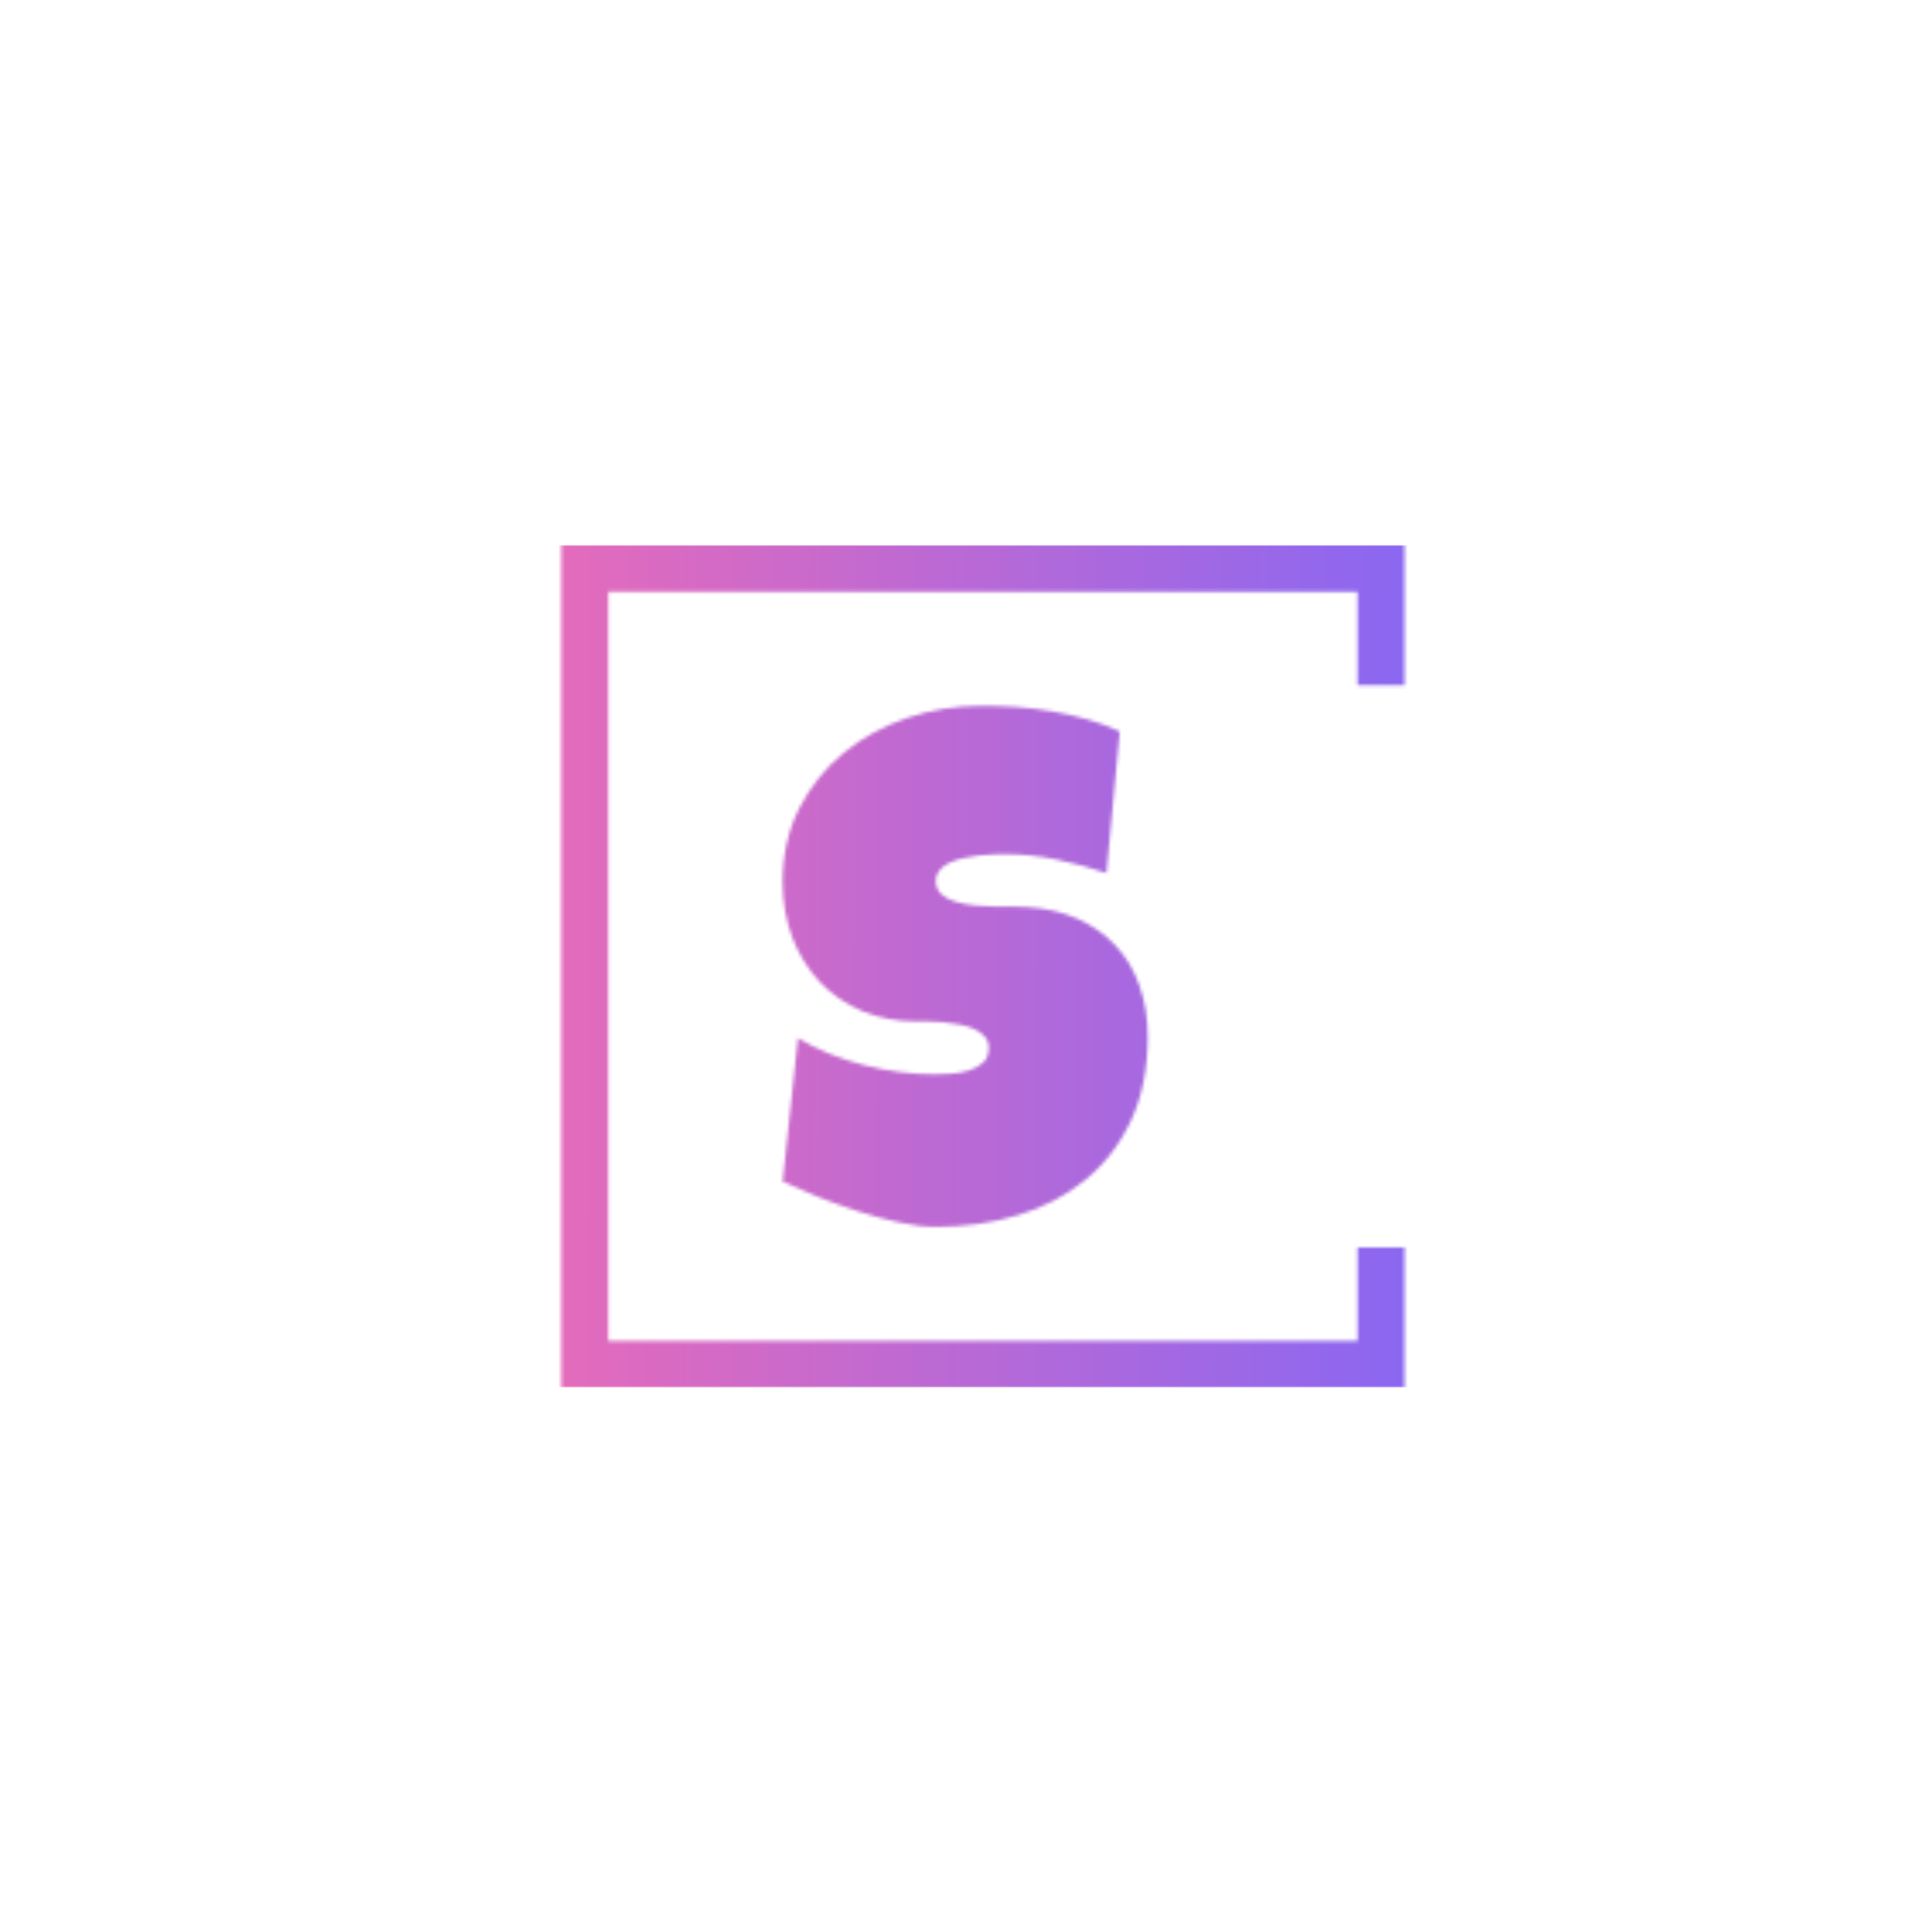 <svg xmlns="http://www.w3.org/2000/svg" version="1.1" xmlns:xlink="http://www.w3.org/1999/xlink" xmlns:svgjs="http://svgjs.dev/svgjs" width="1000" height="1000" viewBox="0 0 1000 1000"><rect width="1000" height="1000" fill="#ffffff"></rect><g transform="matrix(0.7,0,0,0.7,149.576,282.127)"><svg viewBox="0 0 396 247" data-background-color="#ffffff" preserveAspectRatio="xMidYMid meet" height="623" width="1000" xmlns="http://www.w3.org/2000/svg" xmlns:xlink="http://www.w3.org/1999/xlink"><g id="tight-bounds" transform="matrix(1,0,0,1,0.24,-0.1)"><svg viewBox="0 0 395.52 247.2" height="247.2" width="395.52"><g><svg></svg></g><g><svg viewBox="0 0 395.52 247.2" height="247.2" width="395.52"><g transform="matrix(1,0,0,1,144.25,47.215)"><svg viewBox="0 0 107.02 152.77" height="152.77" width="107.02"><g><svg viewBox="0 0 107.02 152.77" height="152.77" width="107.02"><g><svg viewBox="0 0 107.02 152.77" height="152.77" width="107.02"><g id="textblocktransform"><svg viewBox="0 0 107.02 152.77" height="152.77" width="107.02" id="textblock"><g><svg viewBox="0 0 107.02 152.77" height="152.77" width="107.02"><g transform="matrix(1,0,0,1,0,0)"><svg width="107.02" viewBox="0.66 -36.18 25.59 36.52" height="152.77" data-palette-color="url(#a525b12e-42b6-4946-9fa4-d8bbda76847b)"></svg></g></svg></g></svg></g></svg></g></svg></g></svg></g></svg></g><defs></defs><mask id="7ce044cd-017b-4d55-859f-278cafa68824"><g id="SvgjsG1471"><svg viewBox="0 0 395.52 247.2" height="247.2" width="395.52"><g><svg></svg></g><g><svg viewBox="0 0 395.52 247.2" height="247.2" width="395.52"><g transform="matrix(1,0,0,1,144.25,47.215)"><svg viewBox="0 0 107.02 152.77" height="152.77" width="107.02"><g><svg viewBox="0 0 107.02 152.77" height="152.77" width="107.02"><g><svg viewBox="0 0 107.02 152.77" height="152.77" width="107.02"><g id="SvgjsG1470"><svg viewBox="0 0 107.02 152.77" height="152.77" width="107.02" id="SvgjsSvg1469"><g><svg viewBox="0 0 107.02 152.77" height="152.77" width="107.02"><g transform="matrix(1,0,0,1,0,0)"><svg width="107.02" viewBox="0.66 -36.18 25.59 36.52" height="152.77" data-palette-color="url(#a525b12e-42b6-4946-9fa4-d8bbda76847b)"><path d="M26.25-12.99L26.25-12.99Q26.25-9.64 25.09-7.14 23.93-4.64 21.91-2.98 19.9-1.32 17.2-0.49 14.5 0.34 11.4 0.34L11.4 0.34Q10.21 0.34 8.78 0.02 7.35-0.29 5.88-0.77 4.42-1.25 3.06-1.79 1.71-2.34 0.66-2.83L0.66-2.83 1.73-12.89Q3.81-11.65 6.34-11 8.86-10.35 11.3-10.35L11.3-10.35Q11.77-10.35 12.43-10.39 13.09-10.42 13.68-10.61 14.28-10.79 14.7-11.16 15.11-11.52 15.11-12.21L15.11-12.21Q15.11-12.67 14.82-13 14.53-13.33 14.06-13.54 13.6-13.75 13.01-13.85 12.43-13.96 11.87-14.01 11.3-14.06 10.82-14.06 10.33-14.06 10.03-14.06L10.03-14.06Q7.93-14.06 6.21-14.79 4.49-15.53 3.26-16.83 2.03-18.14 1.34-19.93 0.66-21.73 0.66-23.83L0.66-23.83Q0.66-26.71 1.82-28.99 2.98-31.27 4.92-32.87 6.86-34.47 9.38-35.33 11.89-36.18 14.58-36.18L14.58-36.18Q15.77-36.18 17.04-36.1 18.31-36.01 19.57-35.79 20.83-35.57 22.02-35.23 23.22-34.89 24.29-34.38L24.29-34.38 23.36-24.46Q21.7-25.02 19.89-25.4 18.07-25.78 16.33-25.78L16.33-25.78Q16.02-25.78 15.52-25.77 15.01-25.76 14.47-25.7 13.92-25.63 13.35-25.51 12.79-25.39 12.35-25.18 11.91-24.98 11.65-24.63 11.38-24.29 11.4-23.83L11.4-23.83Q11.43-23.29 11.8-22.96 12.18-22.63 12.78-22.45 13.38-22.27 14.1-22.19 14.82-22.12 15.53-22.11 16.24-22.09 16.85-22.11 17.46-22.12 17.85-22.07L17.85-22.07Q19.8-21.95 21.36-21.24 22.92-20.53 24.01-19.36 25.1-18.19 25.67-16.56 26.25-14.94 26.25-12.99Z" opacity="1" transform="matrix(1,0,0,1,0,0)" fill="white" class="wordmark-text-0" id="SvgjsPath1468"></path></svg></g></svg></g></svg></g></svg></g></svg></g></svg></g><path d="M326.551 41.215L326.551 0 79.351 0 79.351 247.2 326.551 247.2 326.551 205.985 312.774 205.985 312.774 233.423 93.128 233.423 93.128 13.777 312.774 13.777 312.774 41.215Z" fill="white" stroke="transparent"></path></svg></g><defs></defs></svg></g></mask><linearGradient x1="0" x2="1" y1="0.548" y2="0.55" id="a525b12e-42b6-4946-9fa4-d8bbda76847b"><stop stop-color="#ff6cab" offset="0"></stop><stop stop-color="#7366ff" offset="1"></stop></linearGradient><rect width="395.52" height="247.2" fill="url(#a525b12e-42b6-4946-9fa4-d8bbda76847b)" mask="url(#7ce044cd-017b-4d55-859f-278cafa68824)" data-fill-palette-color="primary"></rect></svg><rect width="395.52" height="247.2" fill="none" stroke="none" visibility="hidden"></rect></g></svg></g></svg>